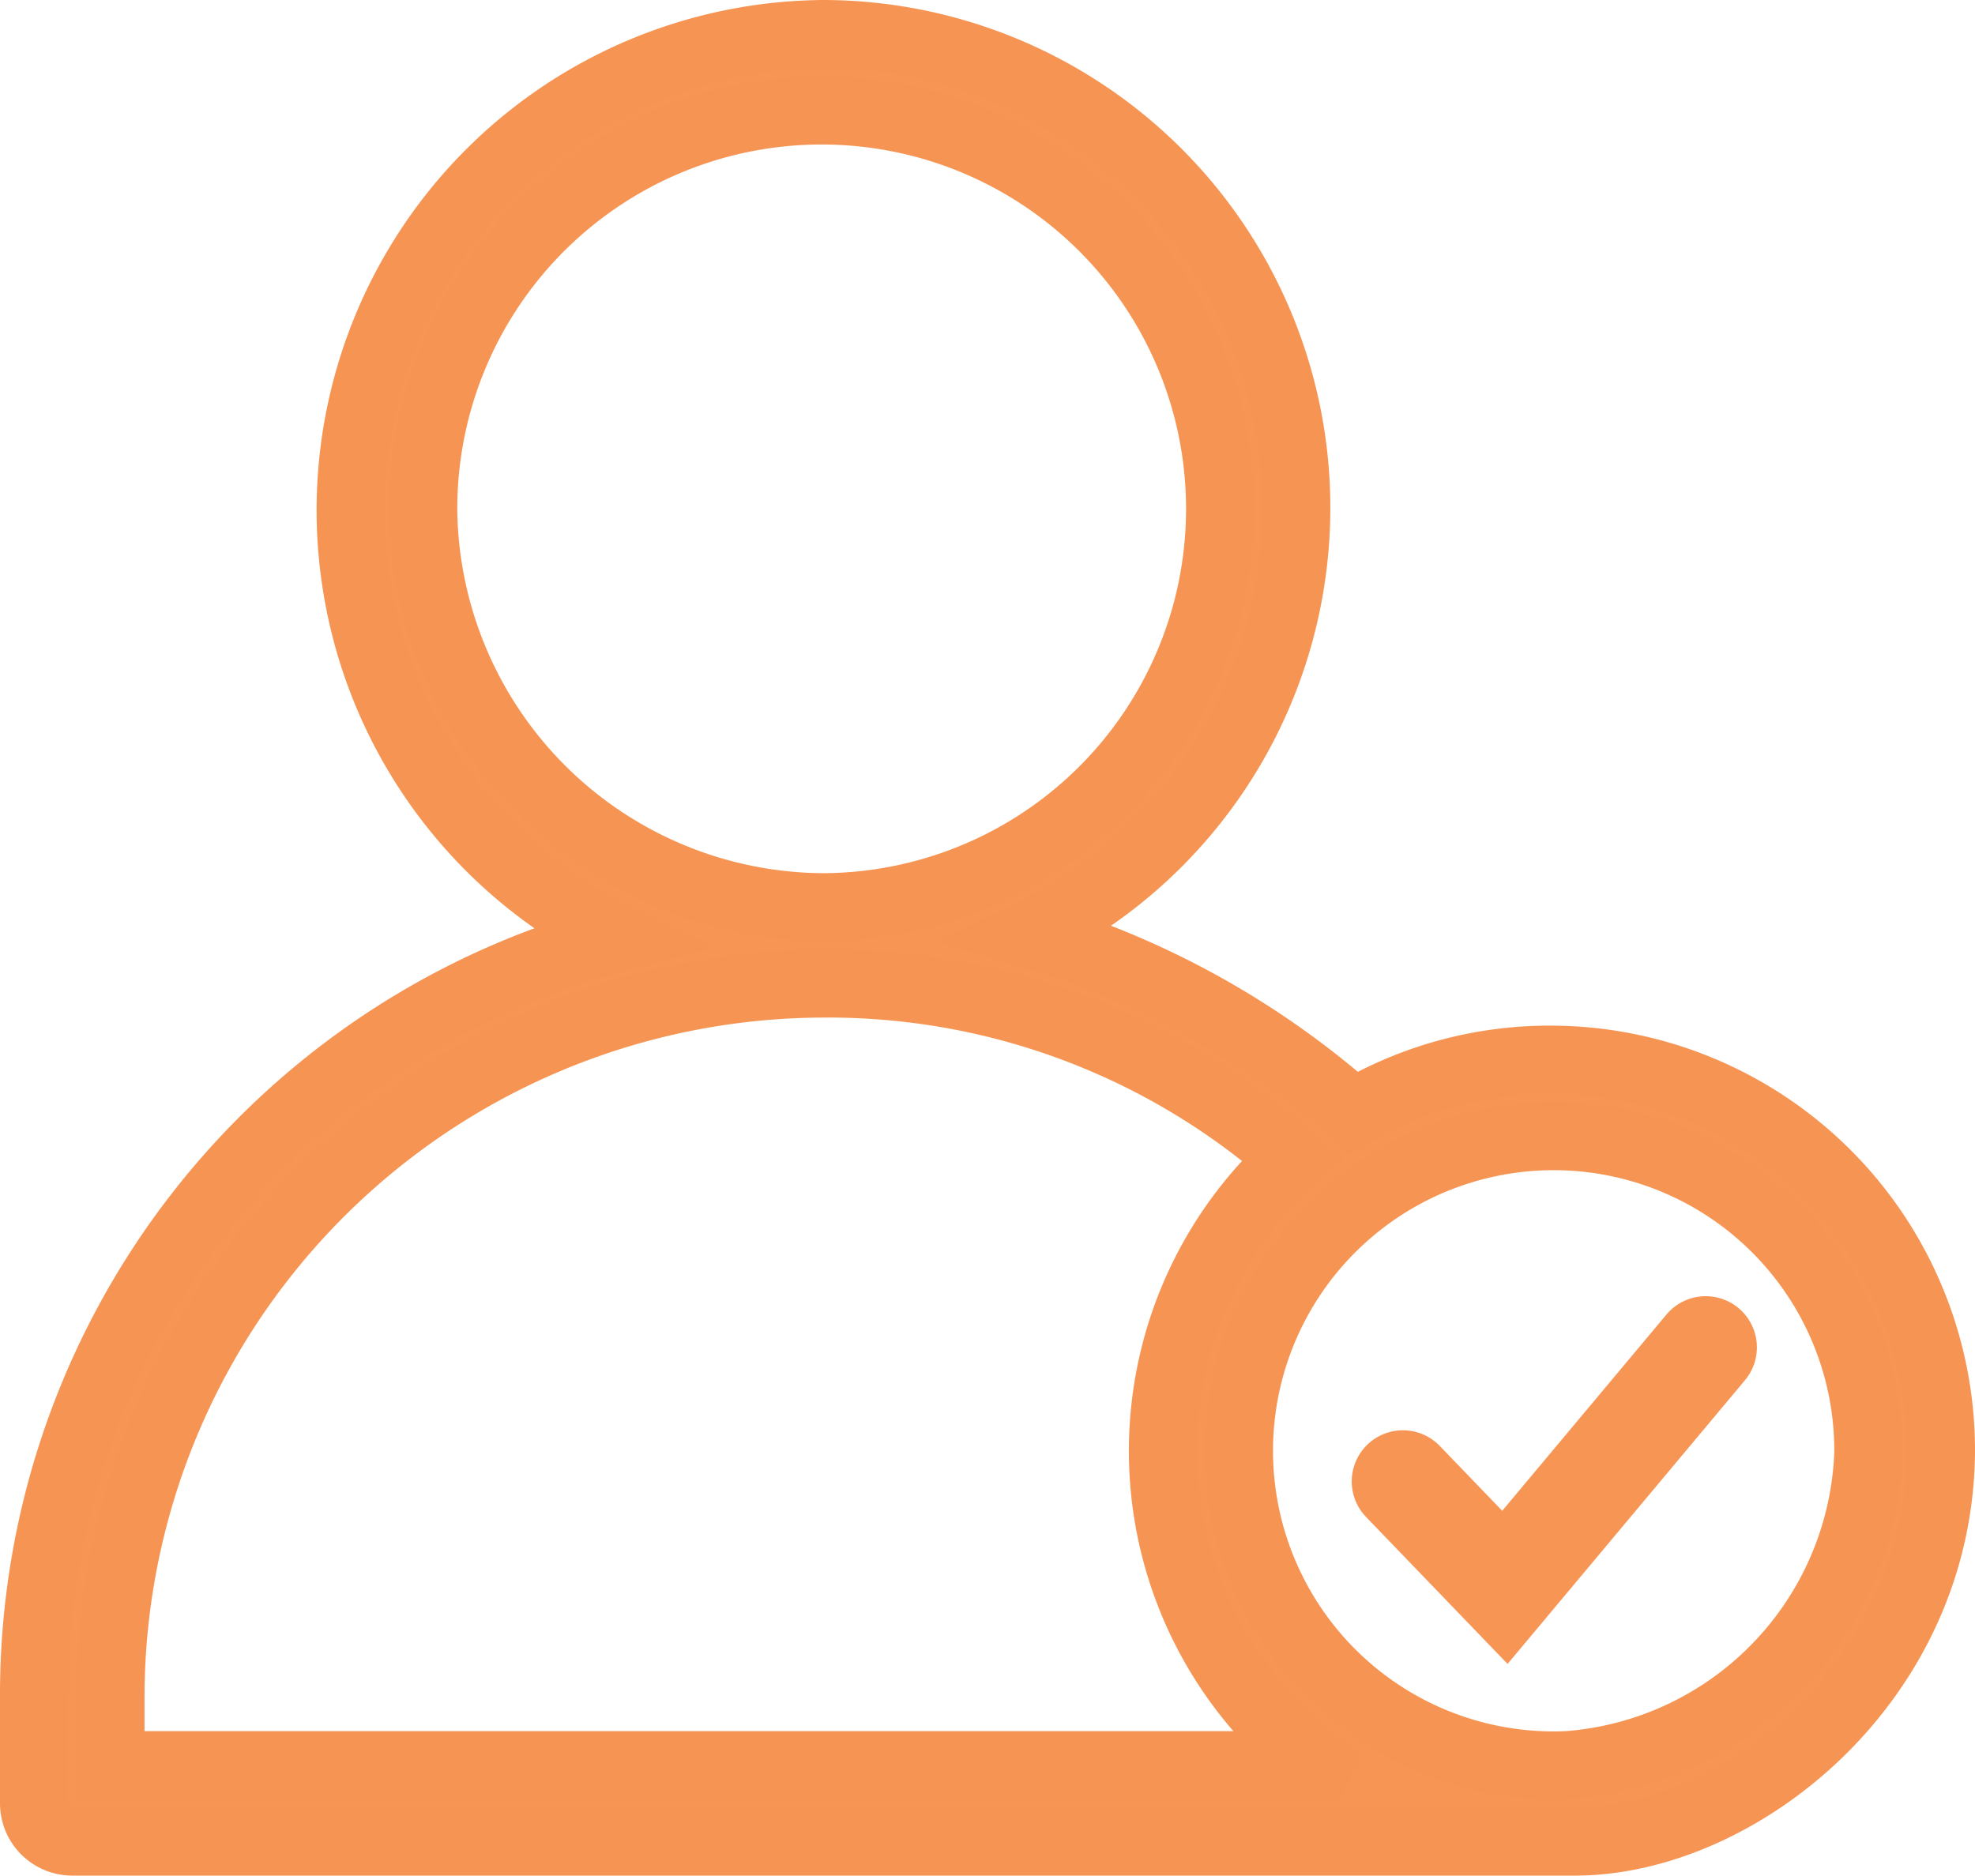 <svg xmlns="http://www.w3.org/2000/svg" width="57.875" height="54.97" viewBox="0 0 57.875 54.97">
  <g id="Component_182_2" data-name="Component 182 – 2" transform="translate(1 1)">
    <g id="noun_Self-Development_1204704" transform="translate(0 -1.3)">
      <g id="Group_644" data-name="Group 644" transform="translate(0 1.3)">
        <path id="Path_299" data-name="Path 299" d="M55.875,42.759a11.446,11.446,0,0,0-11.4-11.4,11.3,11.3,0,0,0-5.811,1.565,24.907,24.907,0,0,0-9.5-5.252A13.883,13.883,0,0,0,23.132,1.3,13.952,13.952,0,0,0,17.1,27.785,22.934,22.934,0,0,0,0,50.023v3.129A1.12,1.12,0,0,0,1.118,54.27h44.03C49.952,54.27,55.875,49.576,55.875,42.759ZM11.4,15.269A11.678,11.678,0,1,1,23.132,26.891,11.782,11.782,0,0,1,11.4,15.269ZM37.66,52.035H2.235V50.023a20.937,20.937,0,0,1,20.9-20.9,20.563,20.563,0,0,1,13.745,5.14h0a11.543,11.543,0,0,0,.782,17.768Zm7.264,0a9.224,9.224,0,1,1,8.828-9.164A9.527,9.527,0,0,1,44.924,52.035Z" transform="translate(0 -1.3)" fill="#f79554" stroke="#f69553" stroke-width="2"/>
      </g>
      <g id="Group_645" data-name="Group 645" transform="translate(-329.961 -234.727)">
        <path id="Path_298" data-name="Path 298" d="M0,2.819,2.588,6.264,9.286,0" transform="translate(369.728 275.647) rotate(-7)" fill="none" stroke="#f79554" stroke-linecap="round" stroke-width="3"/>
      </g>
    </g>
  </g>
</svg>
